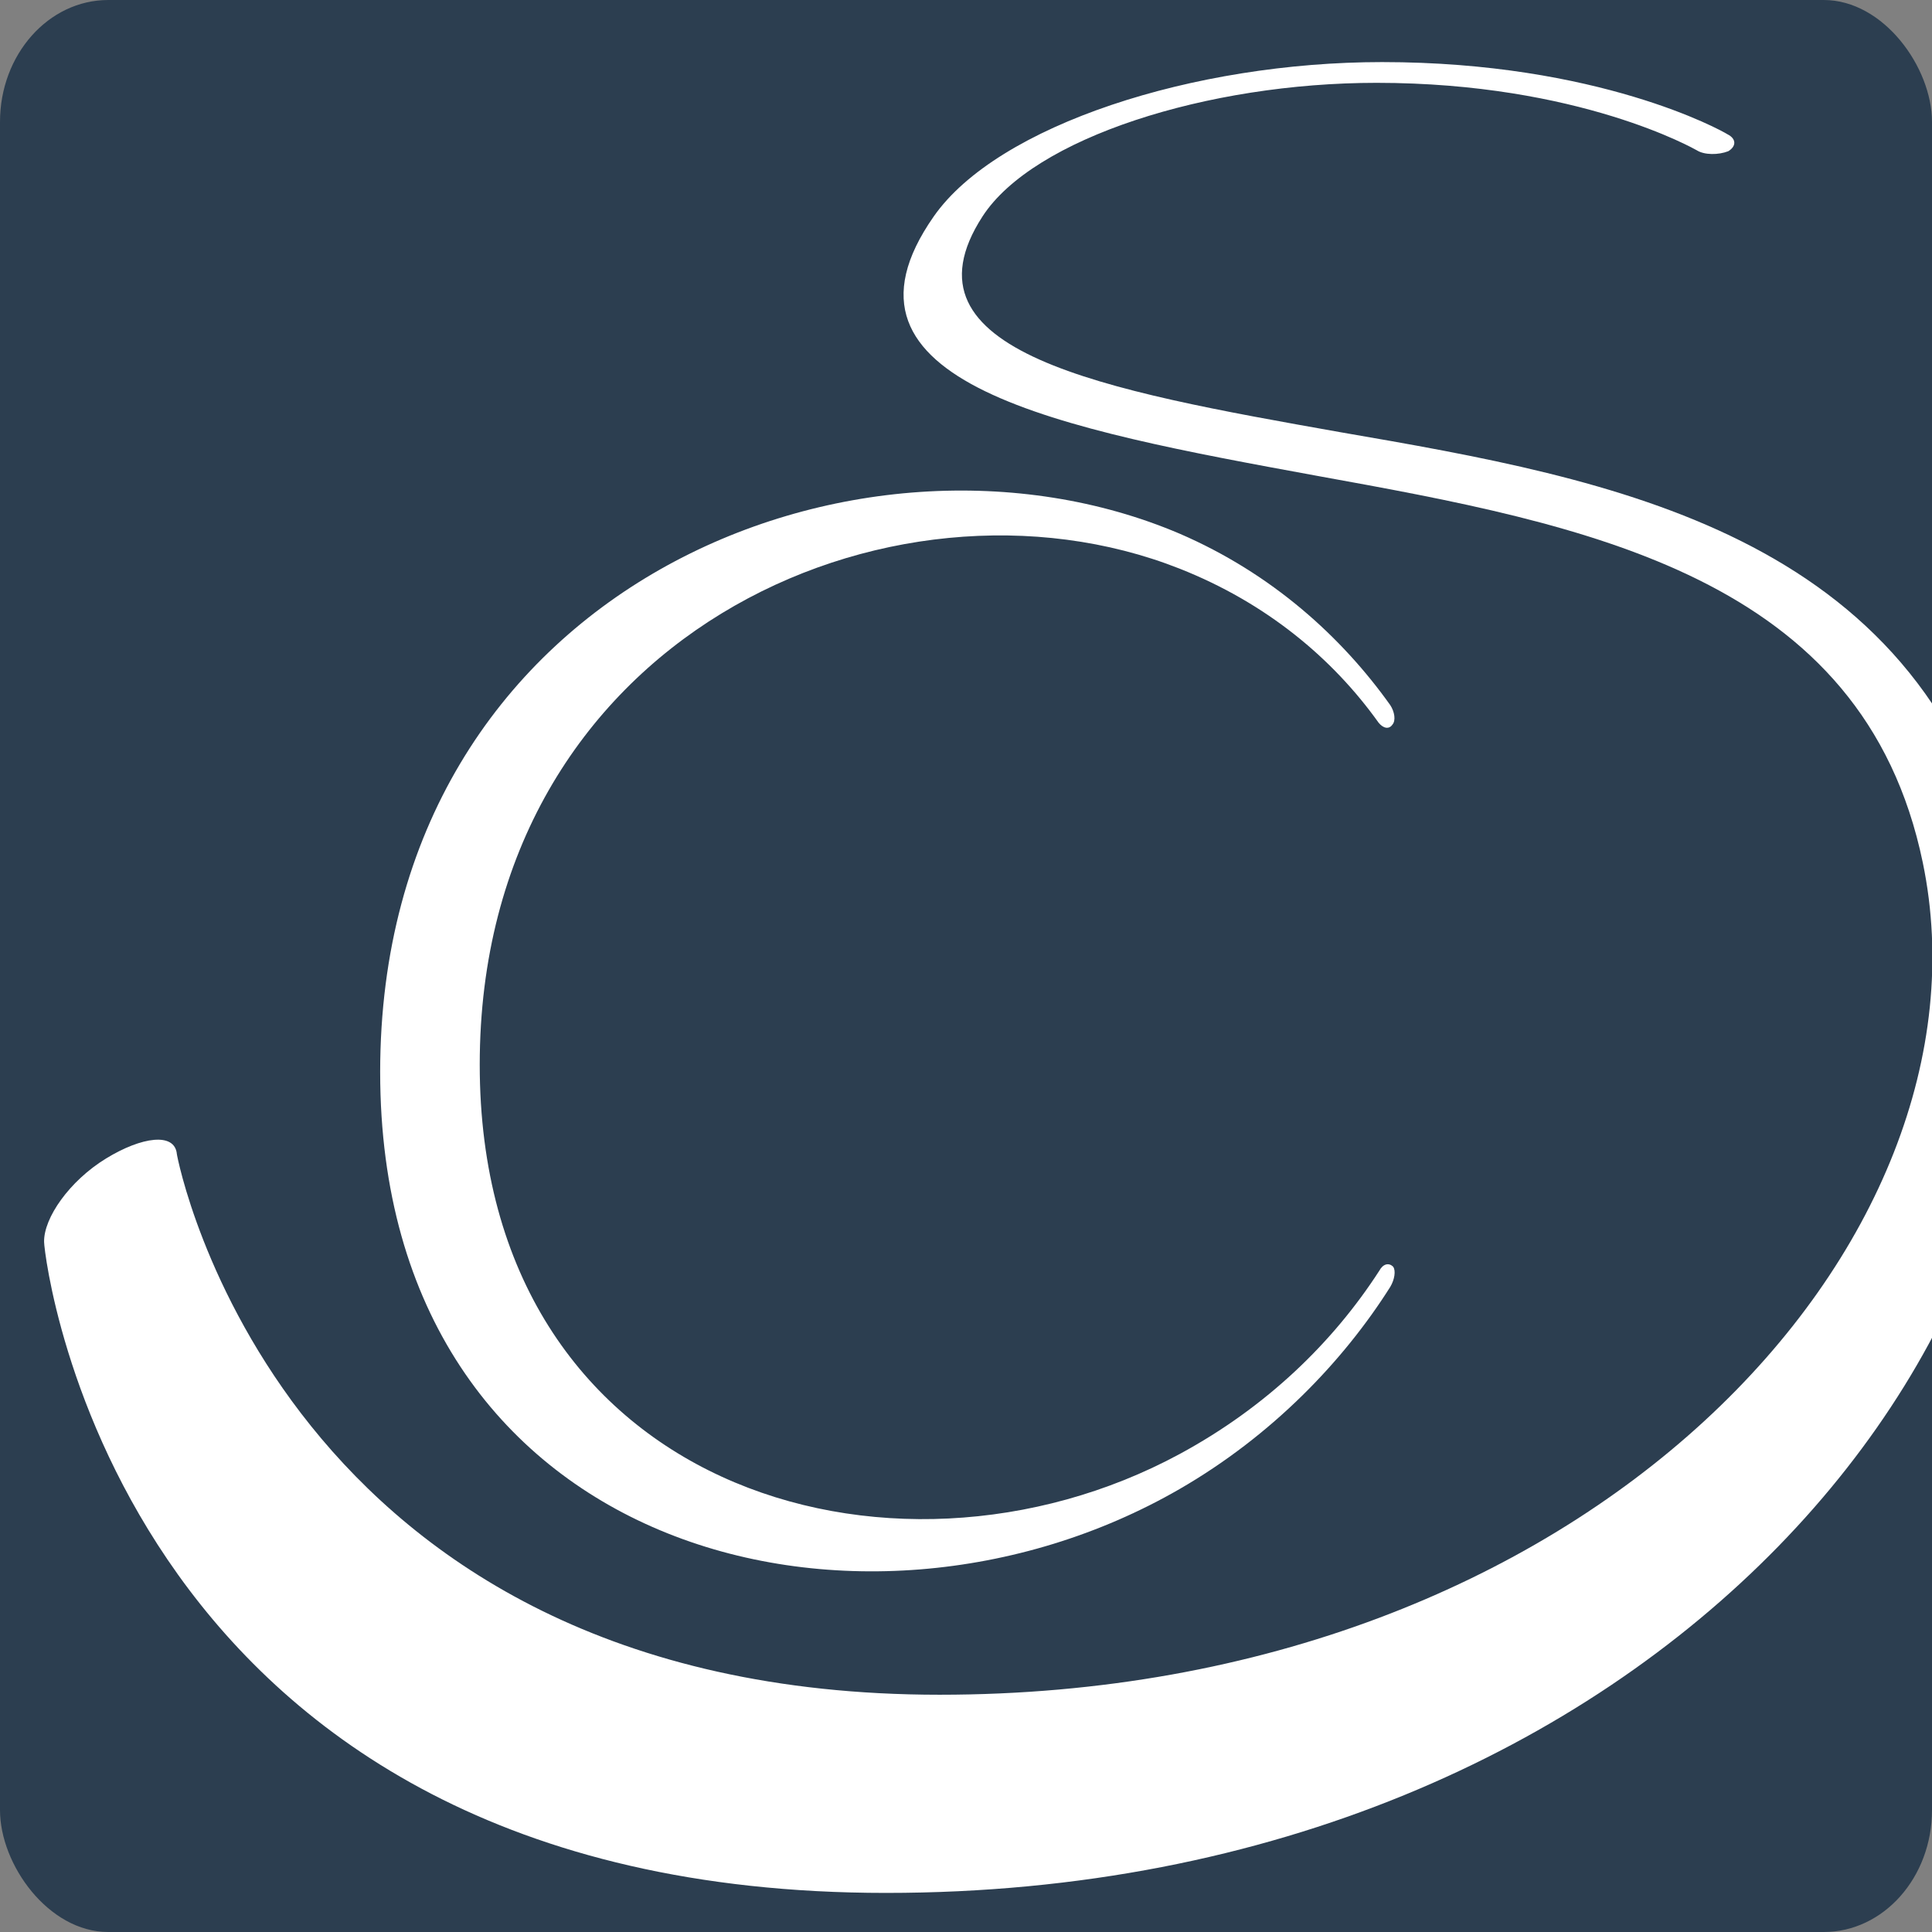 <?xml version="1.0" encoding="UTF-8" standalone="no"?>
<!-- Created with Inkscape (http://www.inkscape.org/) -->

<svg
   xmlns:dc="http://purl.org/dc/elements/1.1/"
   xmlns:cc="http://creativecommons.org/ns#"
   xmlns:rdf="http://www.w3.org/1999/02/22-rdf-syntax-ns#"
   xmlns:svg="http://www.w3.org/2000/svg"
   xmlns="http://www.w3.org/2000/svg"
   xmlns:sodipodi="http://sodipodi.sourceforge.net/DTD/sodipodi-0.dtd"
   xmlns:inkscape="http://www.inkscape.org/namespaces/inkscape"
   width="512"
   height="512"
   viewBox="0 0 512 512"
   id="svg2"
   version="1.1"
   inkscape:version="0.91pre3 r13670"
   sodipodi:docname="SocietyCMS-sign.svg"
   inkscape:export-filename="E:\Github\Artwork\SocietyCMS-sign.png"
   inkscape:export-xdpi="90"
   inkscape:export-ydpi="90">
  <rect x="0" y="0" width="512" height="512" fill="#808080" stroke="none"/>
  <sodipodi:namedview
     id="base"
     pagecolor="#ffffff"
     bordercolor="#666666"
     borderopacity="1.0"
     inkscape:pageopacity="0.0"
     inkscape:pageshadow="2"
     inkscape:zoom="1.4142136"
     inkscape:cx="277.97518"
     inkscape:cy="231.94155"
     inkscape:document-units="px"
     inkscape:current-layer="layer1"
     showgrid="false"
     showguides="true"
     inkscape:guide-bbox="true"
     units="px"
     inkscape:window-width="1920"
     inkscape:window-height="1138"
     inkscape:window-x="1912"
     inkscape:window-y="-8"
     inkscape:window-maximized="1">
    <sodipodi:guide
       orientation="1,0"
       position="256,390.543"
       id="guide3355" />
    <sodipodi:guide
       orientation="0,1"
       position="-289.375,256"
       id="guide3357" />
  </sodipodi:namedview>
  <defs
     id="defs4" />
  <g
     inkscape:label="Ebene 1"
     inkscape:groupmode="layer"
     id="layer1"
     transform="translate(0,-540.362)">
    <rect
       style="fill:#2c3e50;fill-opacity:1"
       id="rect4372"
       width="512"
       height="512"
       x="0"
       y="540.362"
       rx="28.69"
       ry="32.311" />
    <path
       style="fill:#000000"
       d="m 1127.935,333.763 c -5.393,-2.817 -7.325,-4.749 -10.143,-10.143 l -3.48,-6.662 0,-299.715 0,-299.715 3.48,-6.662 c 2.817,-5.393 4.749,-7.325 10.143,-10.143 l 6.662,-3.48 299.714,0 299.714,0 6.696,3.498 c 5.517,2.882 7.306,4.697 10.164,10.312 l 3.468,6.815 -0.333,108.535 -0.333,108.535 -5.981,-8.145 c -17.314,-23.581 -47.146,-42.938 -85.796,-55.669 -21.095,-6.949 -39.639,-11.353 -79.48,-18.874 -90.043,-16.999 -101.391,-19.805 -123.791,-30.606 -23.949,-11.548 -30.481,-26.24 -20.427,-45.947 8.676,-17.007 36.52,-33.67 70.696,-42.308 23.918,-6.046 39.776,-7.934 66.652,-7.935 41.985,-0.002 74.741,6.583 102.718,20.65 9.032,4.541 10.892,5.059 14.746,4.106 3.214,-0.795 4.411,-1.769 4.411,-3.59 0,-1.888 -2.581,-3.784 -10.541,-7.744 -43.924,-21.852 -114.839,-27.815 -173.752,-14.61 -55.49,12.437 -90.815,36.472 -98.324,66.898 -1.871,7.582 -1.873,8.796 -0.028,15.144 1.367,4.7 3.847,8.949 7.779,13.322 15.18,16.884 45.719,27.709 116.74,41.381 70.073,13.489 87.056,17.361 110.625,25.22 63.636,21.219 94.158,56.109 100.662,115.069 4.615,41.837 -11.72,90.057 -44.149,130.32 -7.247,8.998 -32.512,33.873 -42.837,42.175 -21.402,17.211 -55.189,36.936 -86.801,50.675 -7.093,3.083 -33.035,11.757 -43.75,14.628 -4.469,1.198 -9.531,2.616 -11.25,3.152 -2.822,0.88 -8.86,2.123 -30,6.176 -13.936,2.672 -43.304,5.068 -62.117,5.068 -67.304,0 -128.36,-21.176 -176.453,-61.2 -31.841,-26.499 -57.577,-62.864 -68.943,-97.421 -1.899,-5.773 -4.408,-11.031 -5.576,-11.684 -3.117,-1.744 -12.306,0.93 -19.869,5.781 -8.338,5.349 -14.9,12.729 -17.597,19.791 -2.094,5.481 -2.074,5.964 0.654,16.129 9.981,37.193 31.93,74.261 61.775,104.333 23.487,23.665 43.821,38.324 72.5,52.267 9.828,4.778 15.045,7.047 27.926,12.146 14.283,5.654 37.711,11.526 62.699,15.716 18.848,3.16 75.616,3.147 96.875,-0.023 33.086,-4.933 50.851,-9.017 80.625,-18.535 87.151,-27.862 167.776,-89.613 205.502,-157.395 l 4.469,-8.03 0.014,95.795 0.014,95.795 -3.481,6.662 c -2.817,5.393 -4.749,7.325 -10.143,10.143 l -6.662,3.48 -299.715,0 -299.714,0 -6.662,-3.481 z m 322.322,-117.124 c 36.39,-5.542 69.154,-20.233 97.179,-43.575 16.956,-14.123 40.625,-42.852 40.625,-49.312 0,-5.071 -3.567,-2.872 -10.457,6.444 -27.777,37.56 -68.097,62.032 -113.597,68.947 -51.906,7.888 -104.985,-8.765 -140.9,-44.206 -9.931,-9.8 -20.757,-22.854 -22.967,-27.693 -0.471,-1.031 -1.942,-3.562 -3.268,-5.625 -2.834,-4.407 -8.811,-16.735 -8.811,-18.175 0,-0.549 -0.781,-2.59 -1.736,-4.536 -8.676,-17.682 -12.334,-56.562 -7.65,-81.306 9.642,-50.939 42.097,-93.482 89.463,-117.271 46.774,-23.491 100.482,-24.8 148.382,-3.617 22.213,9.824 46.489,29.491 61.6,49.905 6.351,8.58 7.612,9.704 9.151,8.164 2.018,-2.018 -0.363,-7.192 -8.128,-17.664 -25.369,-34.215 -61.975,-57.553 -106.897,-68.15 -16.721,-3.945 -49.043,-5.415 -67.107,-3.054 -42.349,5.537 -83.809,25.153 -112.835,53.383 -25.583,24.882 -39.644,48.164 -49.916,82.651 -1.693,5.682 -3.077,11.425 -3.077,12.761 0,1.337 -0.65,6.802 -1.445,12.145 -1.031,6.931 -1.722,9.005 -2.412,7.239 -0.541,-1.385 -0.951,3.858 -0.93,11.899 0.02,7.906 0.426,12.978 0.901,11.27 0.653,-2.344 1.236,-0.66 2.384,6.875 0.836,5.489 1.516,11.15 1.511,12.582 -0.01,2.56 3.303,14.48 7.09,25.523 3.308,9.647 11.952,26.448 18.972,36.875 8.132,12.079 7.407,11.206 20.345,24.481 26.935,27.635 60.246,44.796 101.709,52.398 15.887,2.913 45.895,3.219 62.821,0.641 z"
       id="path3347"
       inkscape:connector-curvature="0" />
    <path
       style="fill:none;fill-rule:evenodd;stroke:#000000;stroke-width:1.03px;stroke-linecap:butt;stroke-linejoin:miter;stroke-opacity:1"
       d="m 975.834,548.372 219.988,0 124.64,493.166 -730.607,0 z"
       id="path3359"
       inkscape:connector-curvature="0" />
    <g
       transform="matrix(0,-1.043,1,0,0,-44.33)"
       style="font-style:normal;font-weight:normal;font-size:40px;line-height:125%;font-family:sans-serif;letter-spacing:0px;word-spacing:0px;fill:#ffffff;fill-opacity:1;stroke:none;stroke-width:1px;stroke-linecap:butt;stroke-linejoin:miter;stroke-opacity:1"
       id="text3478">
      <path
         inkscape:connector-curvature="0"
         d="m -1041.548,234.831 c 0,205.685 147.551,326.279 261.768,295.674 83.886,-22.477 97.389,-102.997 109.372,-175.264 10.686,-62.894 20.254,-118.226 54.835,-94.859 19.937,13.472 33.939,59.619 33.939,104.411 0,53.75 -16.888,84.37 -17.132,84.861 -1.228,2.009 -1.228,5.727 -0.244,8.357 1.217,2.106 3.137,2.235 4.32,-0.238 0.937,-1.507 18.328,-34.146 18.328,-91.507 0,-49.878 -16,-101.871 -39.211,-118.806 -42.573,-31.063 -53.984,33.684 -65.897,101.46 -12.422,71.529 -25.358,144.882 -98.31,160.646 -96.374,20.826 -211.414,-88.294 -211.414,-260.554 0,-174.812 136.252,-202.031 137.378,-202.14 5.551,-0.537 4.451,-9.267 -1.126,-18.766 -5.71,-9.725 -15.134,-16.554 -21.212,-16.419 -4.972,0.11 -165.395,20.219 -165.395,223.143 0,0 0,0 0,0"
         style="font-style:normal;font-variant:normal;font-weight:300;font-stretch:normal;font-size:180px;font-family:Quicksand;-inkscape-font-specification:'Quicksand Light';fill:#ffffff"
         id="path3483" />
    </g>
    <g
       transform="matrix(-0.887,0,0,0.887,-253.349,90.928)"
       id="text3507"
       style="font-style:normal;font-weight:normal;font-size:357.7px;line-height:125%;font-family:sans-serif;letter-spacing:0px;word-spacing:0px;fill:#ffffff;fill-opacity:1;stroke:none;stroke-width:1px;stroke-linecap:butt;stroke-linejoin:miter;stroke-opacity:1">
      <path
         inkscape:connector-curvature="0"
         id="path3514"
         style="font-style:normal;font-variant:normal;font-weight:300;font-stretch:normal;font-family:Quicksand;-inkscape-font-specification:'Quicksand Light';fill:#ffffff"
         d="m -399.206,826.998 c 0,-145.323 -143.41,-201.521 -238.828,-160.876 -27.68,11.947 -48.484,30.92 -62.964,51.244 -1.286,1.968 -1.712,4.583 -0.645,5.818 1.077,1.56 2.823,1.057 4.15,-0.596 13.701,-19.191 33.532,-35.78 59.458,-46.012 86.084,-33.973 209.081,20.265 209.081,148.213 0,126.55 -122.997,162.86 -209.081,116.34 -26.22,-14.169 -46.008,-33.616 -59.681,-54.776 -1.105,-2.064 -2.851,-2.506 -4.142,-1.198 -0.853,1.174 -0.427,3.851 0.859,6.007 13.991,22.173 35.283,44.44 62.964,60.421 95.418,55.09 238.828,19.257 238.828,-124.583 0,0 0,0 0,0" />
    </g>
    <path
       inkscape:connector-curvature="0"
       id="path3511"
       d="m 385.373,1229.846 0,220.617 -303.096,174.992 0,-526.424 z"
       style="fill:none;fill-rule:evenodd;stroke:#000000;stroke-width:1px;stroke-linecap:butt;stroke-linejoin:miter;stroke-opacity:1" />
  </g>
</svg>
